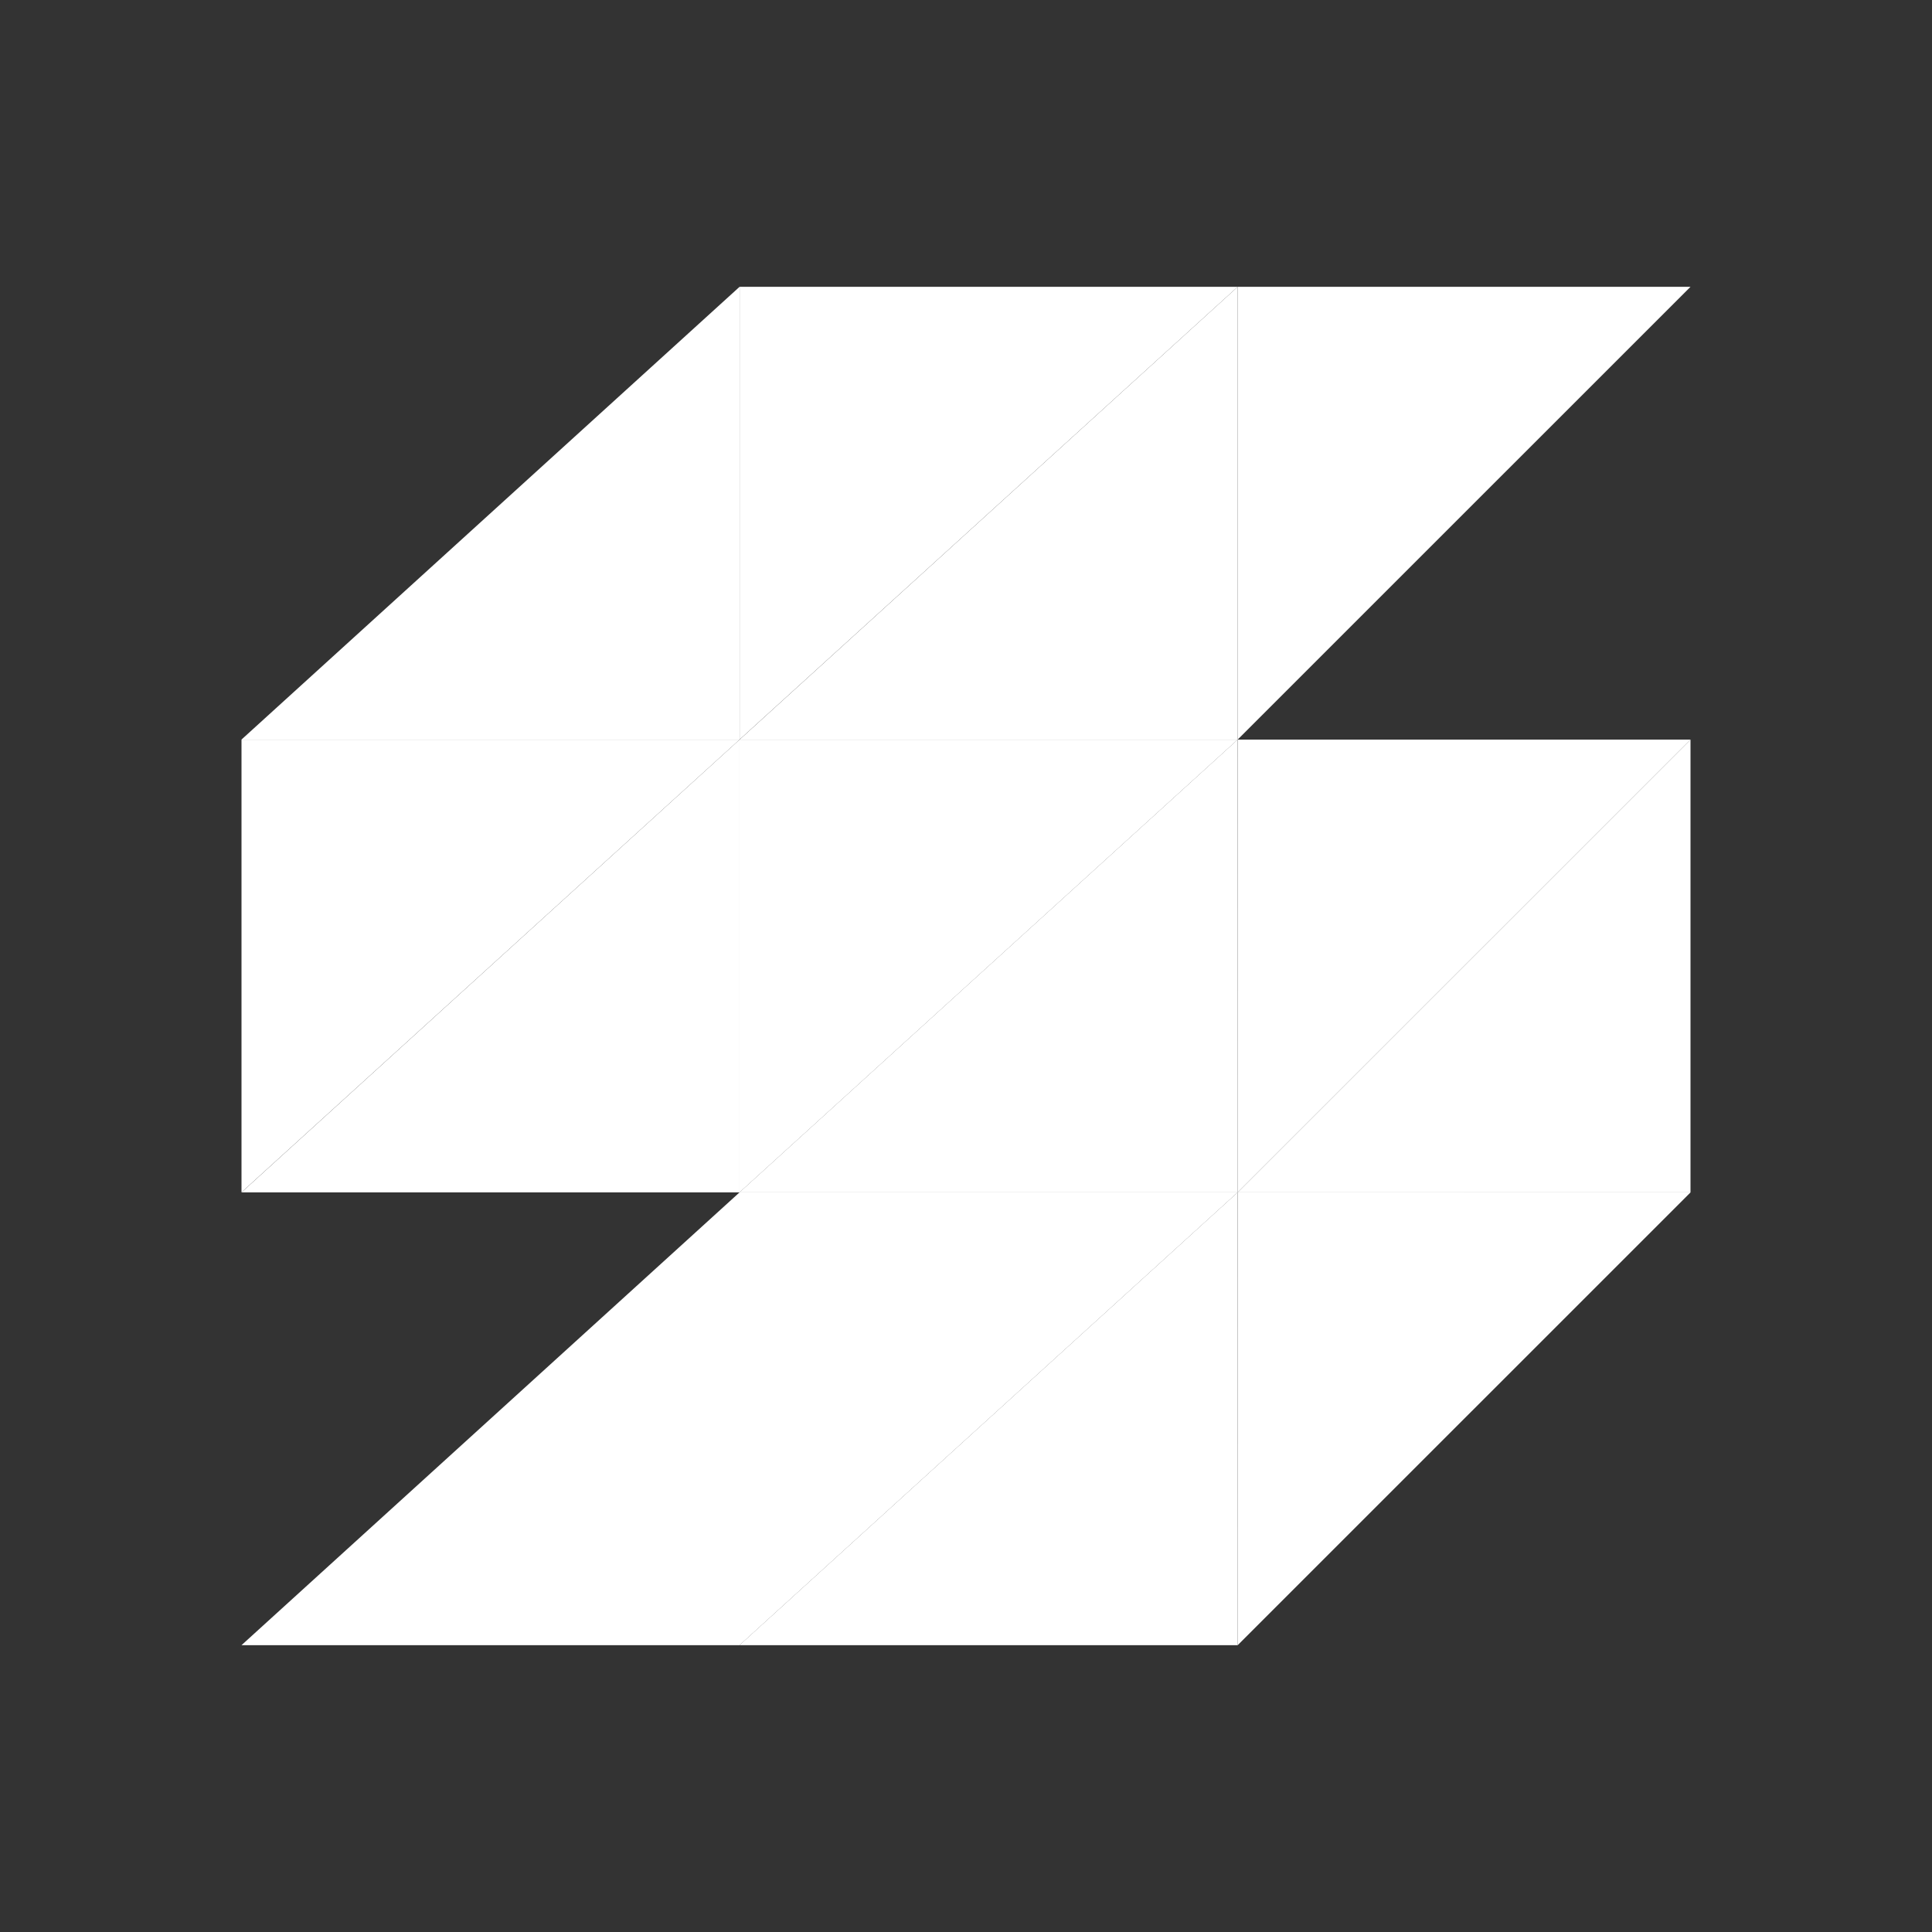 <svg xmlns="http://www.w3.org/2000/svg" width="24" height="24" fill="none" viewBox="0 0 24 24">
    <rect x="0" y="0" width="24" height="24" fill="#333333" stroke="none"/>
    <path fill="#fff" d="M9.187 20.437H3l6.187-5.625h6.188zM21 9.188l-5.625 5.624V9.188zm0-5.625-5.625 5.624V3.563zm-5.625 5.625-6.188 5.624V9.188zm0-5.625L9.188 9.186V3.563zM9.187 9.188 3 14.811V9.188zM21 14.813l-5.625 5.624v-5.625z"/>
    <path fill="#fff" d="M15.375 14.812H9.186l6.188-5.624zm0-5.625H9.188l6.187-5.624z"/>
    <path fill="#fff" d="M9.187 14.812H3l6.187-5.624zm0-5.625H3l6.187-5.624zM21 14.812h-5.625L21 9.188zm-5.625 5.625H9.186l6.188-5.625z"/>
</svg>
